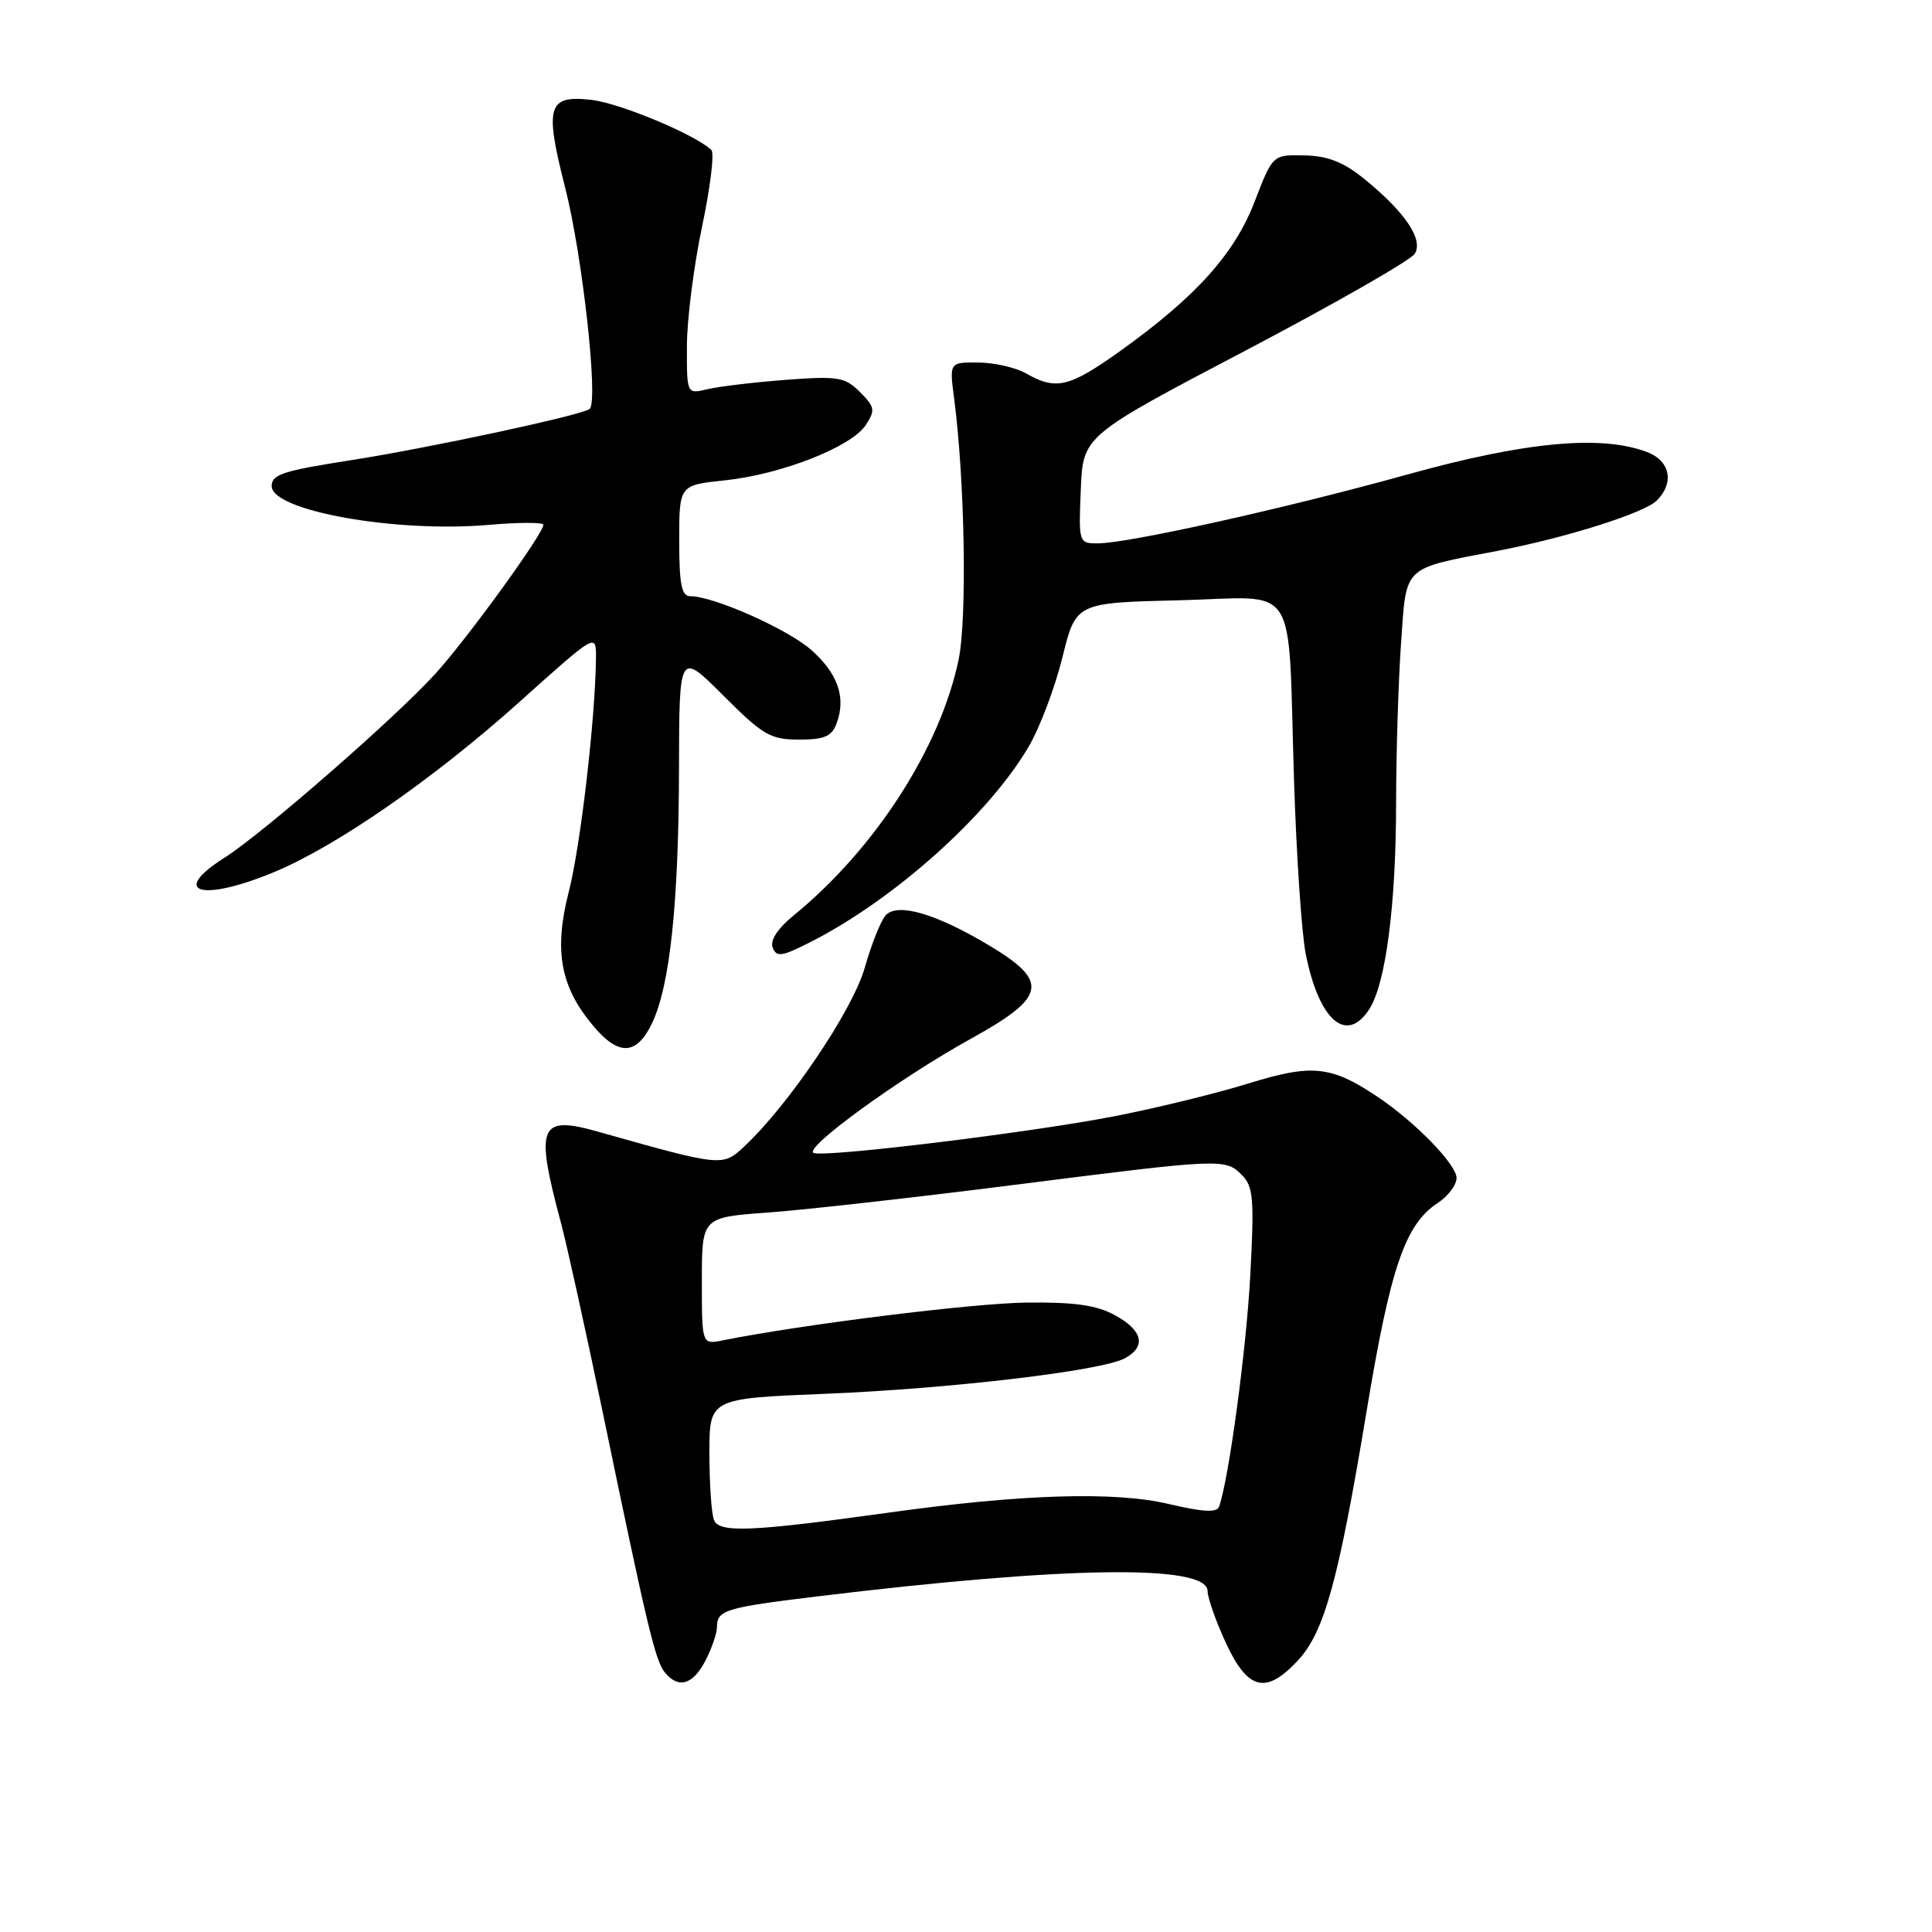 <?xml version="1.0" encoding="UTF-8" standalone="no"?>
<!DOCTYPE svg PUBLIC "-//W3C//DTD SVG 1.1//EN" "http://www.w3.org/Graphics/SVG/1.1/DTD/svg11.dtd" >
<svg xmlns="http://www.w3.org/2000/svg" xmlns:xlink="http://www.w3.org/1999/xlink" version="1.1" viewBox="0 0 256 256">
 <g >
 <path fill="currentColor"
d=" M 93.47 220.05 C 94.31 218.43 95.00 216.43 95.00 215.61 C 95.00 213.35 96.05 213.02 108.23 211.54 C 141.28 207.52 159.99 207.26 160.01 210.82 C 160.02 211.74 161.12 214.86 162.46 217.75 C 165.36 223.97 167.75 224.55 171.95 220.05 C 175.48 216.28 177.35 209.50 181.10 186.88 C 184.25 167.90 186.19 162.23 190.51 159.40 C 191.88 158.50 193.00 157.01 193.00 156.09 C 193.00 154.30 187.49 148.64 182.50 145.31 C 176.35 141.20 173.85 140.95 165.34 143.59 C 161.03 144.92 153.00 146.88 147.50 147.94 C 136.39 150.09 109.57 153.36 107.83 152.78 C 106.27 152.26 119.13 142.90 128.61 137.66 C 138.70 132.08 139.09 130.07 131.01 125.24 C 124.01 121.06 118.96 119.58 117.37 121.27 C 116.73 121.95 115.48 125.07 114.59 128.21 C 112.99 133.85 104.52 146.40 98.59 151.94 C 95.74 154.59 95.66 154.59 79.27 149.96 C 71.43 147.75 70.87 149.10 74.32 162.00 C 75.13 165.03 77.66 176.50 79.94 187.50 C 85.81 215.79 86.84 220.11 88.12 221.64 C 89.91 223.80 91.83 223.23 93.47 220.05 Z  M 86.41 135.56 C 88.78 130.56 89.93 119.65 89.97 101.91 C 90.00 86.32 90.00 86.32 95.84 92.16 C 101.10 97.42 102.09 98.00 105.87 98.00 C 109.25 98.00 110.22 97.58 110.86 95.84 C 112.13 92.41 111.02 89.23 107.47 86.10 C 104.31 83.33 94.55 79.00 91.46 79.00 C 90.31 79.00 90.00 77.43 90.00 71.64 C 90.00 64.28 90.00 64.28 96.04 63.65 C 103.51 62.87 112.82 59.22 114.72 56.32 C 116.00 54.36 115.93 53.93 113.95 51.95 C 111.96 49.96 111.07 49.81 104.13 50.33 C 99.93 50.65 95.26 51.21 93.75 51.57 C 91.00 52.23 91.00 52.23 91.02 45.87 C 91.02 42.36 91.93 35.25 93.02 30.06 C 94.12 24.87 94.68 20.28 94.26 19.88 C 92.17 17.85 82.13 13.66 78.34 13.23 C 72.57 12.58 72.13 14.06 74.89 24.88 C 77.16 33.76 79.30 52.98 78.15 54.17 C 77.41 54.95 56.92 59.35 46.50 60.98 C 37.45 62.39 36.00 62.87 36.00 64.41 C 36.00 67.68 52.43 70.62 64.75 69.55 C 68.74 69.20 72.00 69.20 72.00 69.54 C 72.00 70.71 62.03 84.47 57.75 89.21 C 52.54 94.97 34.87 110.40 29.75 113.65 C 22.46 118.27 26.62 119.55 36.17 115.62 C 44.51 112.19 57.44 103.23 68.91 92.94 C 79.00 83.88 79.00 83.88 78.97 87.19 C 78.88 95.27 76.93 112.07 75.36 118.19 C 73.37 125.95 74.25 130.77 78.62 135.95 C 81.99 139.97 84.37 139.84 86.41 135.56 Z  M 181.42 133.75 C 183.62 130.37 184.98 119.94 184.99 106.40 C 185.00 99.75 185.29 90.20 185.65 85.18 C 186.38 74.80 185.72 75.43 198.50 72.98 C 207.53 71.25 217.89 67.97 219.54 66.32 C 221.89 63.96 221.31 61.07 218.25 59.90 C 212.17 57.59 202.13 58.53 186.61 62.84 C 170.47 67.33 149.49 72.00 145.44 72.00 C 142.95 72.00 142.92 71.91 143.21 64.88 C 143.50 57.76 143.50 57.76 164.99 46.48 C 176.80 40.27 186.92 34.49 187.46 33.63 C 188.65 31.74 186.16 28.07 180.70 23.65 C 178.01 21.47 175.91 20.65 172.83 20.59 C 168.64 20.50 168.64 20.50 166.24 26.73 C 163.56 33.68 158.43 39.37 148.32 46.59 C 141.70 51.31 139.91 51.74 136.00 49.50 C 134.62 48.71 131.77 48.05 129.65 48.04 C 125.80 48.00 125.80 48.00 126.42 52.75 C 127.85 63.65 128.16 81.89 127.02 87.41 C 124.59 99.09 115.94 112.51 105.15 121.31 C 103.04 123.03 102.02 124.60 102.38 125.55 C 102.88 126.85 103.57 126.76 107.23 124.91 C 118.39 119.29 130.98 108.03 136.32 98.91 C 137.80 96.38 139.80 91.06 140.78 87.09 C 142.56 79.87 142.56 79.87 156.25 79.54 C 172.38 79.15 170.60 76.35 171.47 103.50 C 171.78 113.40 172.48 123.72 173.02 126.43 C 174.78 135.22 178.40 138.38 181.42 133.75 Z  M 94.60 201.39 C 94.27 200.54 94.00 196.57 94.00 192.57 C 94.00 185.31 94.00 185.31 109.25 184.69 C 125.95 184.01 145.92 181.65 149.03 179.99 C 151.92 178.44 151.44 176.29 147.75 174.28 C 145.31 172.94 142.39 172.52 136.00 172.60 C 128.92 172.68 106.33 175.49 95.75 177.61 C 93.00 178.16 93.00 178.16 93.00 169.73 C 93.00 161.30 93.00 161.30 101.75 160.67 C 106.56 160.32 121.20 158.68 134.27 157.02 C 162.07 153.49 162.34 153.48 164.57 155.71 C 166.07 157.21 166.21 158.88 165.67 168.96 C 165.15 178.77 162.86 195.79 161.54 199.63 C 161.26 200.46 159.41 200.36 154.83 199.28 C 147.70 197.60 135.42 197.97 117.91 200.41 C 99.49 202.97 95.27 203.15 94.60 201.39 Z "/>
</g>
</svg>